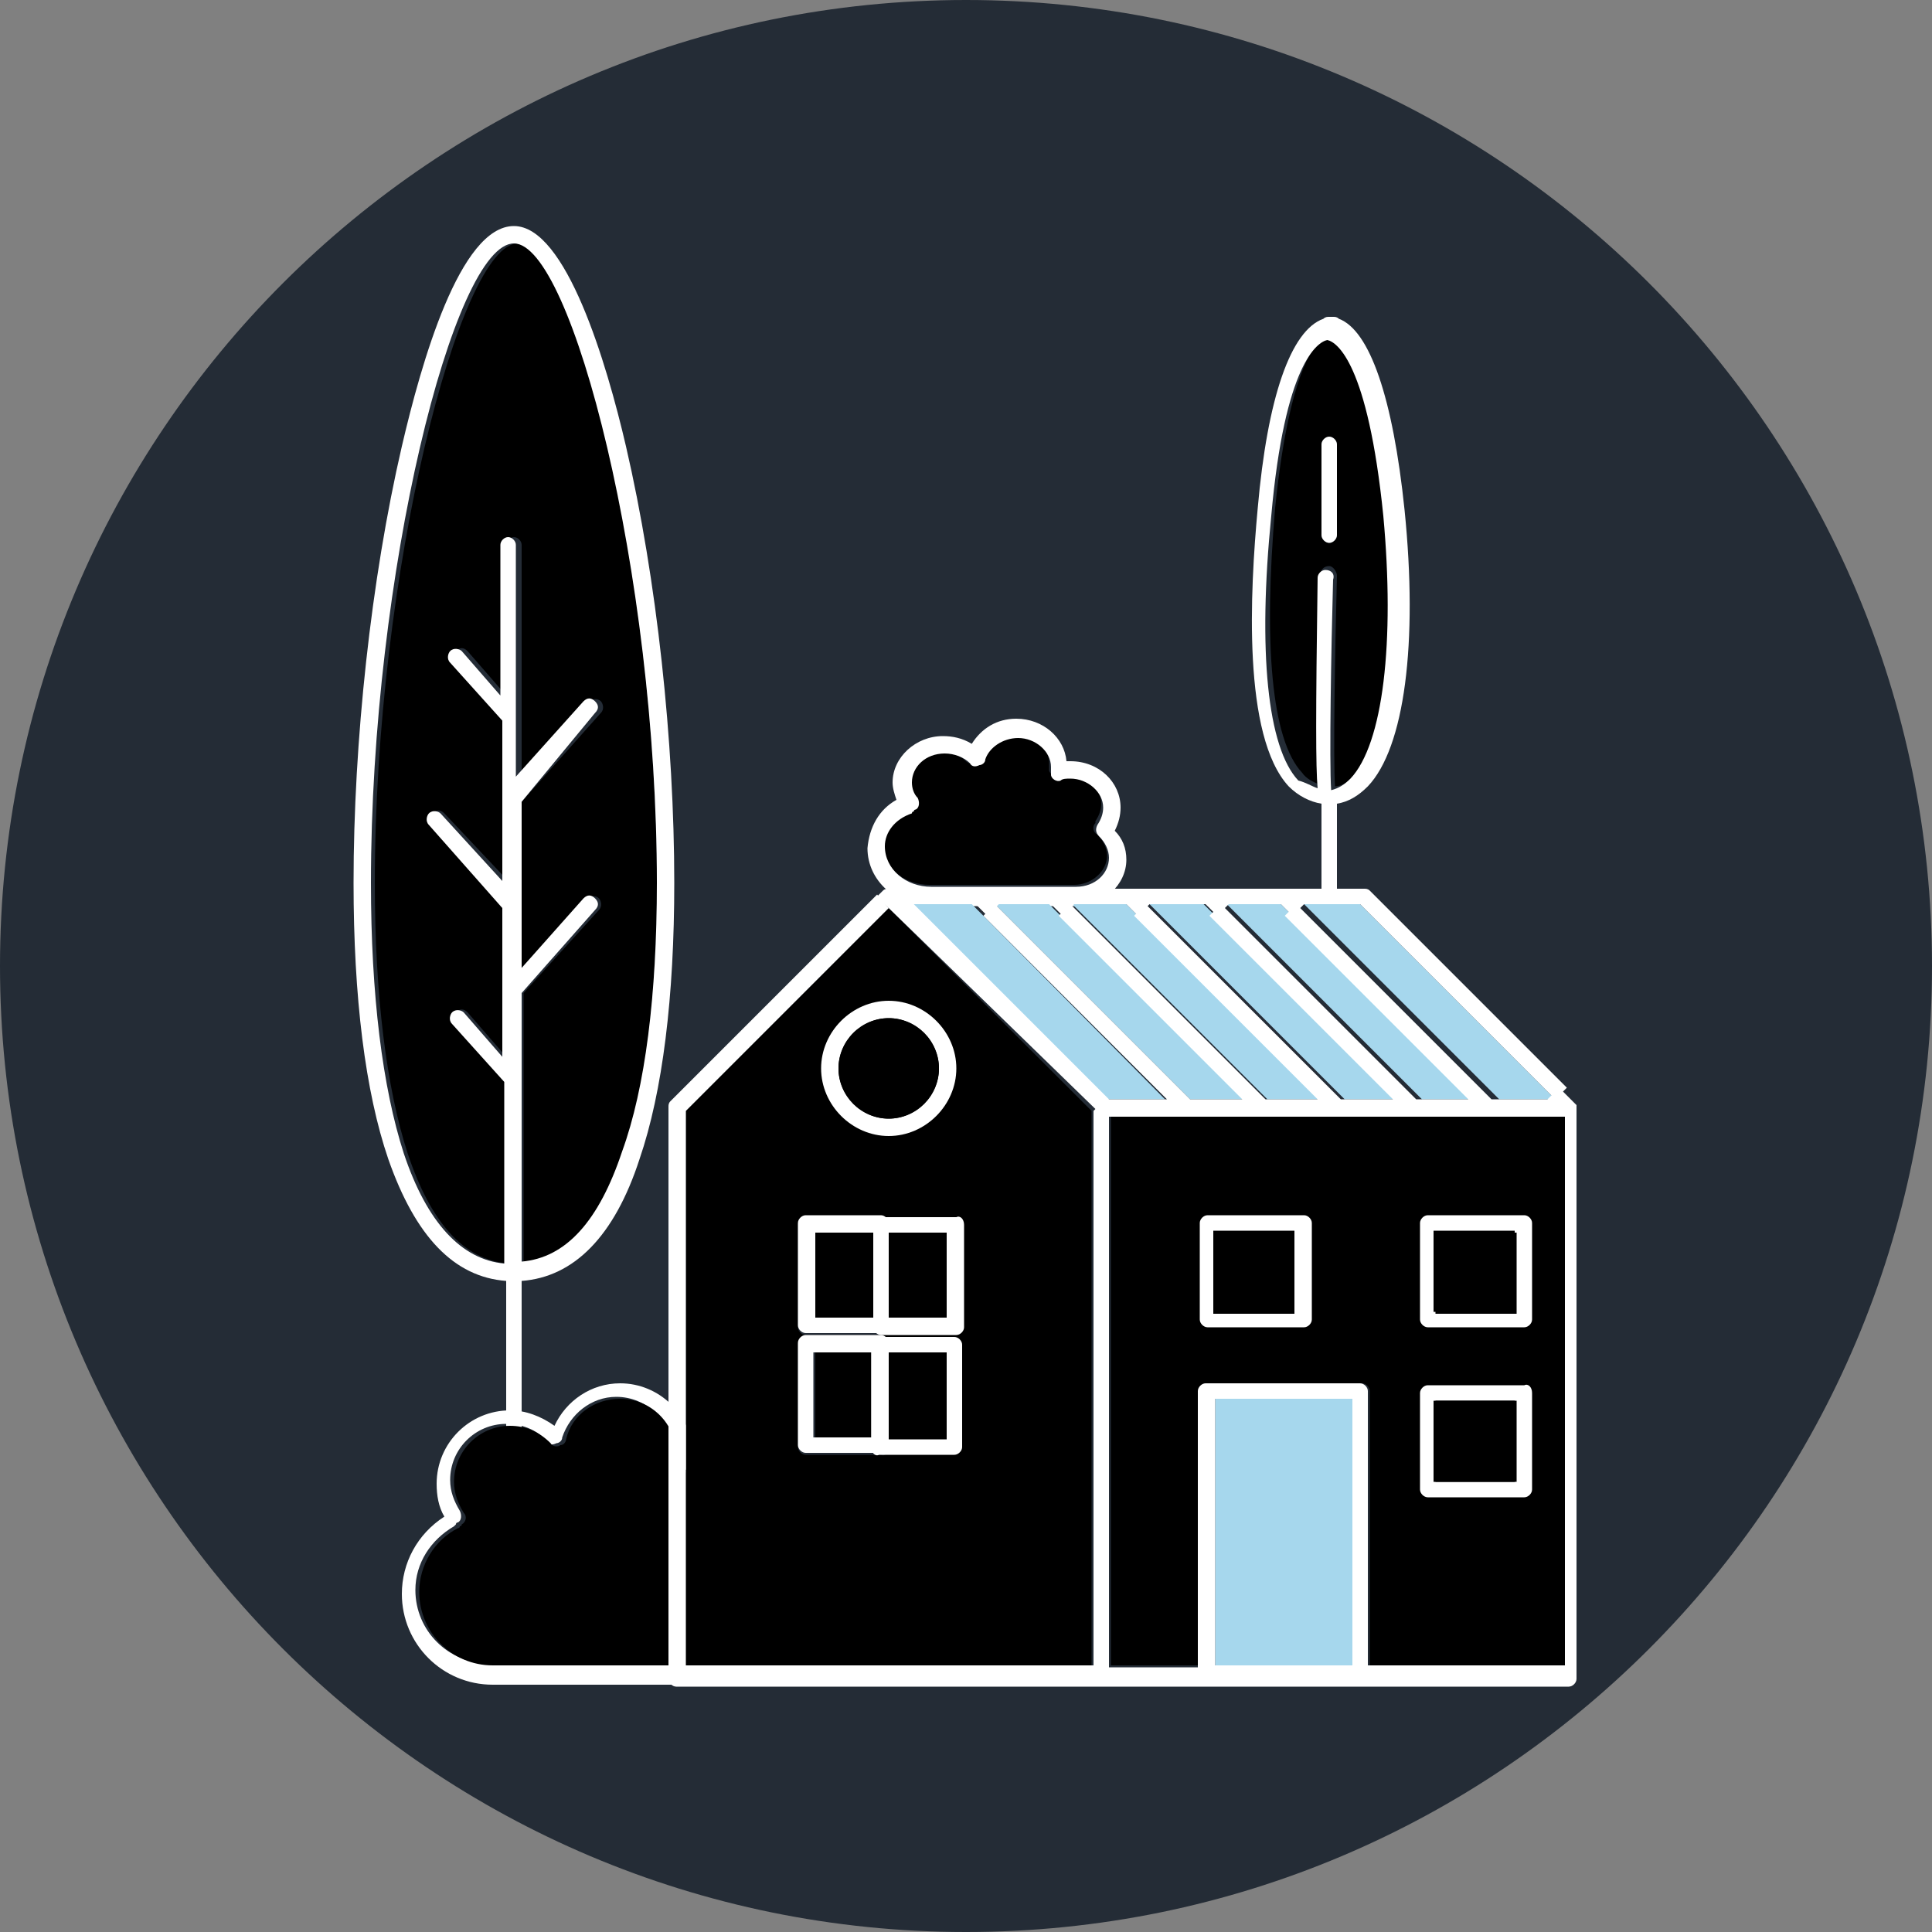 <?xml version="1.0" encoding="utf-8"?>
<!-- Generator: Adobe Illustrator 25.4.1, SVG Export Plug-In . SVG Version: 6.00 Build 0)  -->
<svg version="1.1" id="Capa_1" xmlns="http://www.w3.org/2000/svg" xmlns:xlink="http://www.w3.org/1999/xlink" x="0px" y="0px"
	 viewBox="0 0 100 100" style="enable-background:new 0 0 100 100;" xml:space="preserve">
<rect x="0" y="0" width="100" height="100" fill="#808080" stroke="none"/>
<style type="text/css">
	.st0{fill-rule:evenodd;clip-rule:evenodd;fill:#242C36;}
	.st1{fill:#FFFFFF;}
	.st2{fill:#A6D7ED;}
</style>
<g>
	<path class="st0" d="M50,0c27.6,0,50,22.4,50,50c0,27.6-22.4,50-50,50S0,77.6,0,50C0,22.4,22.4,0,50,0z"/>
	<g>
		<g id="XMLID_480_">
			<g>
				<path d="M34,45.7c0,5.8-0.6,10.6-1.7,14c-1.2,3.6-3,5.5-5.2,5.7V51.4l3.9-4.3c0.2-0.2,0.1-0.5,0-0.6c-0.2-0.2-0.5-0.1-0.6,0
					L27,50.1v-8.6l4.1-4.6c0.2-0.2,0.1-0.5,0-0.6c-0.2-0.2-0.5-0.1-0.6,0L27,40.2v-12c0-0.2-0.2-0.4-0.4-0.4c-0.2,0-0.4,0.2-0.4,0.4
					v7.8l-2-2.3c-0.2-0.2-0.4-0.2-0.6,0c-0.2,0.2-0.2,0.4,0,0.6l2.7,3v8.3L23,42.1c-0.2-0.2-0.4-0.2-0.6,0c-0.2,0.2-0.2,0.4,0,0.6
					l3.8,4.3v7.7l-2-2.3c-0.2-0.2-0.4-0.2-0.6,0c-0.2,0.2-0.2,0.4,0,0.6l2.7,3v9.4c-2.3-0.2-4-2.1-5.2-5.7c-1.1-3.4-1.7-8.2-1.7-14
					c0-16,4.4-33.1,7.4-33.1C29.7,12.7,34,29.8,34,45.7z"/>
				<path class="st1" d="M18.3,45.7c0-7.3,0.9-15.7,2.5-22.6c1-4.3,3-11.4,5.8-11.4c2.7,0,4.8,7.1,5.8,11.4
					c1.6,6.9,2.5,15.3,2.5,22.6c0,5.9-0.6,10.8-1.8,14.3c-1.3,4-3.4,6.1-6.1,6.3v20.2c0,0.2-0.2,0.4-0.4,0.4c-0.2,0-0.4-0.2-0.4-0.4
					V66.3c-2.7-0.2-4.7-2.3-6.1-6.3C18.9,56.5,18.3,51.6,18.3,45.7z M34,45.7c0-16-4.4-33.1-7.4-33.1c-3.1,0-7.4,17.1-7.4,33.1
					c0,5.8,0.6,10.6,1.7,14c1.2,3.6,3,5.5,5.2,5.7V56l-2.7-3c-0.2-0.2-0.1-0.5,0-0.6c0.2-0.2,0.5-0.1,0.6,0l2,2.3V47l-3.8-4.3
					c-0.2-0.2-0.1-0.5,0-0.6c0.2-0.2,0.5-0.1,0.6,0l3.2,3.5v-8.3l-2.7-3c-0.2-0.2-0.1-0.5,0-0.6c0.2-0.2,0.5-0.1,0.6,0l2,2.3v-7.8
					c0-0.2,0.2-0.4,0.4-0.4c0.2,0,0.4,0.2,0.4,0.4v12l3.5-3.9c0.2-0.2,0.4-0.2,0.6,0c0.2,0.2,0.2,0.4,0,0.6L27,41.5v8.6l3.2-3.6
					c0.2-0.2,0.4-0.2,0.6,0c0.2,0.2,0.2,0.4,0,0.6L27,51.4v13.9c2.3-0.2,4-2.1,5.2-5.7C33.4,56.3,34,51.5,34,45.7z"/>
			</g>
		</g>
		<g id="XMLID_2_">
			<g>
				<path class="st1" d="M39.6,80.9c0.6,0.7,0.9,1.6,0.9,2.5c0,2.1-1.7,3.8-3.8,3.8H25.5c-2.6,0-4.7-2.1-4.7-4.7
					c0-1.6,0.8-3.1,2.2-4c-0.3-0.5-0.4-1.1-0.4-1.7c0-2.1,1.7-3.8,3.8-3.8c0.8,0,1.6,0.3,2.3,0.8c0.6-1.3,1.9-2.2,3.4-2.2
					c2,0,3.7,1.6,3.8,3.7c0.2,0,0.4,0,0.5,0c2.1,0,3.8,1.7,3.8,3.8C40.2,79.6,40,80.3,39.6,80.9z M39.6,83.3c0-0.8-0.3-1.6-0.9-2.1
					c-0.2-0.2-0.2-0.4,0-0.6c0,0,0,0,0,0c0,0,0,0,0,0c0.4-0.5,0.5-1.1,0.5-1.7c0-1.6-1.3-2.9-2.9-2.9c-0.3,0-0.6,0-0.9,0.1
					c-0.2,0.1-0.5-0.1-0.6-0.3c0-0.1,0-0.2,0-0.2c0,0,0-0.1,0-0.1c0-0.1,0-0.2,0-0.3c0-1.6-1.3-2.9-2.9-2.9c-1.3,0-2.4,0.9-2.8,2.1
					c0,0.2-0.2,0.3-0.3,0.3c-0.2,0.1-0.4,0.1-0.5-0.1c-0.5-0.6-1.3-0.9-2.1-0.9c-1.6,0-2.9,1.3-2.9,2.9c0,0.6,0.2,1.1,0.5,1.6
					c0.1,0.2,0.1,0.5-0.1,0.6c0,0-0.1,0-0.1,0.1c0,0-0.1,0.1-0.1,0.1c-1.2,0.7-2,1.9-2,3.3c0,2.1,1.7,3.8,3.8,3.8h11.3
					C38.4,86.2,39.6,84.9,39.6,83.3z"/>
				<path d="M38.7,81.2c0.6,0.5,0.9,1.3,0.9,2.1c0,1.6-1.3,2.9-2.9,2.9H25.5c-2.1,0-3.8-1.7-3.8-3.8c0-1.4,0.8-2.7,2-3.3
					c0,0,0.1,0,0.1-0.1c0,0,0.1,0,0.1-0.1c0.2-0.1,0.3-0.4,0.1-0.6c-0.3-0.5-0.5-1-0.5-1.6c0-1.6,1.3-2.9,2.9-2.9
					c0.8,0,1.5,0.3,2.1,0.9c0.1,0.2,0.4,0.2,0.5,0.1c0.2,0,0.3-0.2,0.3-0.3c0.3-1.3,1.5-2.1,2.8-2.1c1.6,0,2.9,1.3,2.9,2.9
					c0,0.1,0,0.2,0,0.3c0,0,0,0.1,0,0.1c0,0.1,0,0.2,0,0.2c0.1,0.2,0.3,0.4,0.6,0.3c0.3-0.1,0.6-0.1,0.9-0.1c1.6,0,2.9,1.3,2.9,2.9
					c0,0.6-0.2,1.2-0.5,1.7c0,0,0,0,0,0c0,0,0,0,0,0C38.5,80.8,38.5,81.1,38.7,81.2z"/>
			</g>
		</g>
		<g id="XMLID_485_">
			<g>
				<path d="M52.6,38c1,0,1.7,0.7,1.7,1.5c0,0,0,0.1,0,0.1c0,0,0,0,0,0.1c0,0.1,0,0.1,0,0.2c0.1,0.2,0.3,0.4,0.5,0.3
					c0.2-0.1,0.4-0.1,0.5-0.1c1,0,1.7,0.7,1.7,1.5c0,0.3-0.1,0.6-0.3,0.9c0,0,0,0,0,0.1c-0.2,0.2-0.1,0.5,0.1,0.6
					c0.3,0.3,0.5,0.7,0.5,1.1c0,0.8-0.8,1.5-1.7,1.5h-7.5c-1.3,0-2.4-0.9-2.4-2.1c0-0.8,0.5-1.5,1.2-1.8c0,0,0.1,0,0.1-0.1
					c0,0,0.1,0,0.1-0.1c0.2-0.1,0.2-0.4,0.1-0.6C47.1,41,47,40.7,47,40.4c0-0.8,0.8-1.5,1.7-1.5c0.5,0,1,0.2,1.3,0.5
					c0.1,0.1,0.3,0.2,0.5,0.1c0.1,0,0.3-0.1,0.3-0.3C51.1,38.5,51.8,38,52.6,38z"/>
				<path class="st1" d="M45.8,43.8c0,1.2,1.1,2.1,2.4,2.1h7.5c1,0,1.7-0.7,1.7-1.5c0-0.4-0.2-0.8-0.5-1.1c-0.2-0.2-0.2-0.4-0.1-0.6
					c0,0,0,0,0,0c0.2-0.3,0.3-0.6,0.3-0.9c0-0.8-0.8-1.5-1.7-1.5c-0.2,0-0.4,0-0.5,0.1c-0.2,0.1-0.5-0.1-0.5-0.3c0-0.1,0-0.1,0-0.2
					c0,0,0,0,0-0.1c0,0,0-0.1,0-0.1c0-0.8-0.8-1.5-1.7-1.5c-0.8,0-1.5,0.5-1.7,1.1c0,0.2-0.2,0.3-0.3,0.3c-0.2,0.1-0.4,0.1-0.5-0.1
					c-0.3-0.3-0.8-0.5-1.3-0.5c-1,0-1.7,0.7-1.7,1.5c0,0.3,0.1,0.6,0.3,0.8c0.1,0.2,0.1,0.5-0.1,0.6c0,0-0.1,0-0.1,0.1
					c0,0-0.1,0-0.1,0.1C46.3,42.4,45.8,43.1,45.8,43.8z M46.4,41.4c-0.1-0.3-0.2-0.6-0.2-0.9c0-1.3,1.2-2.4,2.6-2.4
					c0.5,0,1,0.1,1.5,0.4c0.5-0.8,1.3-1.3,2.3-1.3c1.4,0,2.5,1,2.6,2.2c0.1,0,0.1,0,0.2,0c1.5,0,2.6,1.1,2.6,2.4
					c0,0.4-0.1,0.8-0.3,1.2c0.4,0.4,0.6,0.9,0.6,1.5c0,1.3-1.2,2.4-2.6,2.4h-7.5c-1.8,0-3.3-1.3-3.3-3C45,42.8,45.5,41.9,46.4,41.4z
					"/>
			</g>
		</g>
		<g>
			<g id="XMLID_470_">
				<g>
					<path d="M71.8,26.5c0.6,6.6,0,11.8-1.7,13.6c-0.3,0.4-0.7,0.6-1,0.6c-0.1-1.5,0-7.2,0.1-10.9c0-0.2-0.2-0.5-0.4-0.5
						c-0.3,0-0.4,0.2-0.5,0.4c-0.2,7.1-0.1,9.8,0,10.9c-0.3-0.1-0.7-0.3-0.9-0.6c-1.6-1.7-2-6.7-1.4-13.7c0.8-7.9,2.4-9,2.9-9.1
						C69.4,17.5,71,18.5,71.8,26.5z M69.2,27.7V23c0-0.2-0.2-0.4-0.4-0.4c-0.2,0-0.4,0.2-0.4,0.4v4.7c0,0.2,0.2,0.4,0.4,0.4
						C69,28.1,69.2,27.9,69.2,27.7z"/>
					<path class="st1" d="M69.2,23v4.7c0,0.2-0.2,0.4-0.4,0.4c-0.2,0-0.4-0.2-0.4-0.4V23c0-0.2,0.2-0.4,0.4-0.4
						C69,22.6,69.2,22.8,69.2,23z"/>
					<path class="st1" d="M68.2,40.8c-0.1-1.1-0.1-3.8,0-10.9c0-0.2,0.2-0.4,0.4-0.4c0.3,0,0.5,0.2,0.4,0.5
						c-0.1,3.6-0.2,9.4-0.1,10.9c0.4-0.1,0.7-0.3,1-0.6c1.7-1.8,2.3-7.1,1.7-13.6c-0.8-7.9-2.4-9-2.9-9.1c-0.5,0.1-2.2,1.2-2.9,9.1
						c-0.7,7-0.2,12,1.4,13.7C67.6,40.5,67.9,40.7,68.2,40.8z M68.5,16.5c0.1-0.1,0.2-0.1,0.3-0.1c0,0,0.1,0,0.1,0c0,0,0.1,0,0.1,0
						c0.1,0,0.2,0,0.3,0.1c1.6,0.6,2.8,4.1,3.4,9.9c0.7,6.9,0,12.3-1.9,14.3c-0.5,0.5-1,0.8-1.6,0.9v4.5c0,0.2-0.2,0.4-0.4,0.4
						c-0.2,0-0.4-0.2-0.4-0.4v-4.5c-0.6-0.1-1.2-0.4-1.7-0.9c-2.4-2.6-2-10.1-1.6-14.4C65.6,20.6,66.8,17.1,68.5,16.5z"/>
				</g>
			</g>
		</g>
		<g>
			<g id="XMLID_468_">
				<g>
					<rect x="62.9" y="72.4" class="st2" width="7.1" height="13.8"/>
					<rect x="46" y="70" width="3" height="4.4"/>
					<rect x="42.2" y="70" width="3" height="4.4"/>
					<rect x="42.2" y="63.8" width="3" height="4.4"/>
					<rect x="46" y="63.8" width="3" height="4.4"/>
					<polygon class="st2" points="80.5,56.9 77.6,56.9 67.5,46.8 70.4,46.8 					"/>
					<polygon class="st2" points="76.4,56.9 73.6,56.9 63.5,46.8 66.3,46.8 66.9,47.4 					"/>
					<polygon class="st2" points="72.4,56.9 69.6,56.9 59.5,46.8 62.3,46.8 62.9,47.4 					"/>
					<polygon class="st2" points="68.4,56.9 65.6,56.9 55.5,46.8 58.3,46.8 58.9,47.4 					"/>
					<polygon class="st2" points="64.4,56.9 61.6,56.9 51.5,46.8 54.3,46.8 54.9,47.4 					"/>
					<polygon class="st2" points="60.3,56.9 57.2,56.9 47.1,46.8 50.3,46.8 50.9,47.4 					"/>
					<path d="M56.5,57.5v28.7H35.5V57.5L46,47L56.5,57.5z M46,74.9v-5.3c0-0.2-0.2-0.4-0.4-0.4h-3.9c-0.2,0-0.4,0.2-0.4,0.4v5.3
						c0,0.2,0.2,0.4,0.4,0.4h3.9C45.8,75.4,46,75.2,46,74.9z M46,68.7v-5.3c0-0.2-0.2-0.4-0.4-0.4h-3.9c-0.2,0-0.4,0.2-0.4,0.4v5.3
						c0,0.2,0.2,0.4,0.4,0.4h3.9C45.8,69.1,46,68.9,46,68.7z"/>
					<path d="M81.1,57.8v28.5H70.9V72c0-0.2-0.2-0.4-0.4-0.4h-8c-0.2,0-0.4,0.2-0.4,0.4v14.2h-4.6V57.8H81.1z"/>
					<path class="st1" d="M46,74.5h3V70h-3V74.5z M45.1,74.9v-5.3c0-0.2,0.2-0.4,0.4-0.4h3.9c0.2,0,0.4,0.2,0.4,0.4v5.3
						c0,0.2-0.2,0.4-0.4,0.4h-3.9C45.3,75.4,45.1,75.2,45.1,74.9z"/>
					<path class="st1" d="M46,63.8v4.4h3v-4.4H46z M49.9,63.4v5.3c0,0.2-0.2,0.4-0.4,0.4h-3.9c-0.2,0-0.4-0.2-0.4-0.4v-5.3
						c0-0.2,0.2-0.4,0.4-0.4h3.9C49.7,62.9,49.9,63.1,49.9,63.4z"/>
					<path class="st1" d="M59.5,46.8l-0.6,0.6l-0.6-0.6h-2.7l-0.6,0.6l-0.6-0.6h-2.7l-0.6,0.6l-0.6-0.6h-3.2l10.1,10.1l-0.6,0.6
						L46,47l-0.6-0.6l0.3-0.3c0,0,0,0,0,0c0.1-0.1,0.2-0.1,0.3-0.1c0,0,0,0,0,0h24.6c0.1,0,0.2,0,0.3,0.1l10.2,10.2l-0.6,0.6
						L70.4,46.8h-2.9l-0.6,0.6l-0.6-0.6h-2.7l-0.6,0.6l-0.6-0.6H59.5z"/>
					<path class="st1" d="M45.1,70h-3v4.4h3V70z M41.7,69.1h3.9c0.2,0,0.4,0.2,0.4,0.4v5.3c0,0.2-0.2,0.4-0.4,0.4h-3.9
						c-0.2,0-0.4-0.2-0.4-0.4v-5.3C41.3,69.3,41.5,69.1,41.7,69.1z"/>
					<path class="st1" d="M42.2,63.8v4.4h3v-4.4H42.2z M41.7,62.9h3.9c0.2,0,0.4,0.2,0.4,0.4v5.3c0,0.2-0.2,0.4-0.4,0.4h-3.9
						c-0.2,0-0.4-0.2-0.4-0.4v-5.3C41.3,63.1,41.5,62.9,41.7,62.9z"/>
					<path class="st1" d="M70,72.4h-7.1v13.8H70V72.4z M61.6,56.9h2.7l-9.5-9.5l0.6-0.6l10.1,10.1h2.7l-9.5-9.5l0.6-0.6l10.1,10.1
						h2.7l-9.5-9.5l0.6-0.6l10.1,10.1h2.7l-9.5-9.5l0.6-0.6l10.1,10.1h2.9l0.6-0.6l0.8,0.8c0,0,0,0,0.1,0.1c0,0,0,0,0,0
						c0,0,0,0,0,0.1c0,0,0,0,0,0c0,0,0,0,0,0.1c0,0,0,0.1,0,0.1v29.4c0,0.2-0.2,0.4-0.4,0.4H35c-0.2,0-0.4-0.2-0.4-0.4V57.3
						c0-0.1,0-0.2,0.1-0.3l10.7-10.7L46,47L35.5,57.5v28.7h21.1V57.5l0.6-0.6h3.2l-9.5-9.5l0.6-0.6L61.6,56.9z M81.1,57.8H57.4v28.5
						H62V72c0-0.2,0.2-0.4,0.4-0.4h8c0.2,0,0.4,0.2,0.4,0.4v14.2h10.2V57.8z"/>
				</g>
			</g>
		</g>
		<path class="st1" d="M79.3,63.3v5c0,0.2-0.2,0.4-0.4,0.4h-5c-0.2,0-0.4-0.2-0.4-0.4v-5c0-0.2,0.2-0.4,0.4-0.4h5
			C79.1,62.9,79.3,63.1,79.3,63.3z M78.4,67.9v-4.2h-4.2v4.2H78.4z"/>
		<rect x="74.3" y="63.8" width="4.2" height="4.2"/>
		<path class="st1" d="M79.3,72.1v5c0,0.2-0.2,0.4-0.4,0.4h-5c-0.2,0-0.4-0.2-0.4-0.4v-5c0-0.2,0.2-0.4,0.4-0.4h5
			C79.1,71.6,79.3,71.8,79.3,72.1z M78.4,76.7v-4.2h-4.2v4.2H78.4z"/>
		<rect x="74.3" y="72.5" width="4.2" height="4.2"/>
		<path class="st1" d="M67.9,63.3v5c0,0.2-0.2,0.4-0.4,0.4h-5c-0.2,0-0.4-0.2-0.4-0.4v-5c0-0.2,0.2-0.4,0.4-0.4h5
			C67.7,62.9,67.9,63.1,67.9,63.3z M67,67.9v-4.2h-4.2v4.2H67z"/>
		<rect x="62.8" y="63.8" width="4.2" height="4.2"/>
		<path class="st1" d="M46,51.8c1.9,0,3.5,1.6,3.5,3.5c0,1.9-1.6,3.5-3.5,3.5s-3.5-1.6-3.5-3.5C42.5,53.4,44.1,51.8,46,51.8z
			 M48.6,55.3c0-1.4-1.2-2.6-2.6-2.6s-2.6,1.2-2.6,2.6c0,1.4,1.2,2.6,2.6,2.6S48.6,56.7,48.6,55.3z"/>
		<circle cx="46" cy="55.3" r="2.6"/>
	</g>
</g>
</svg>
